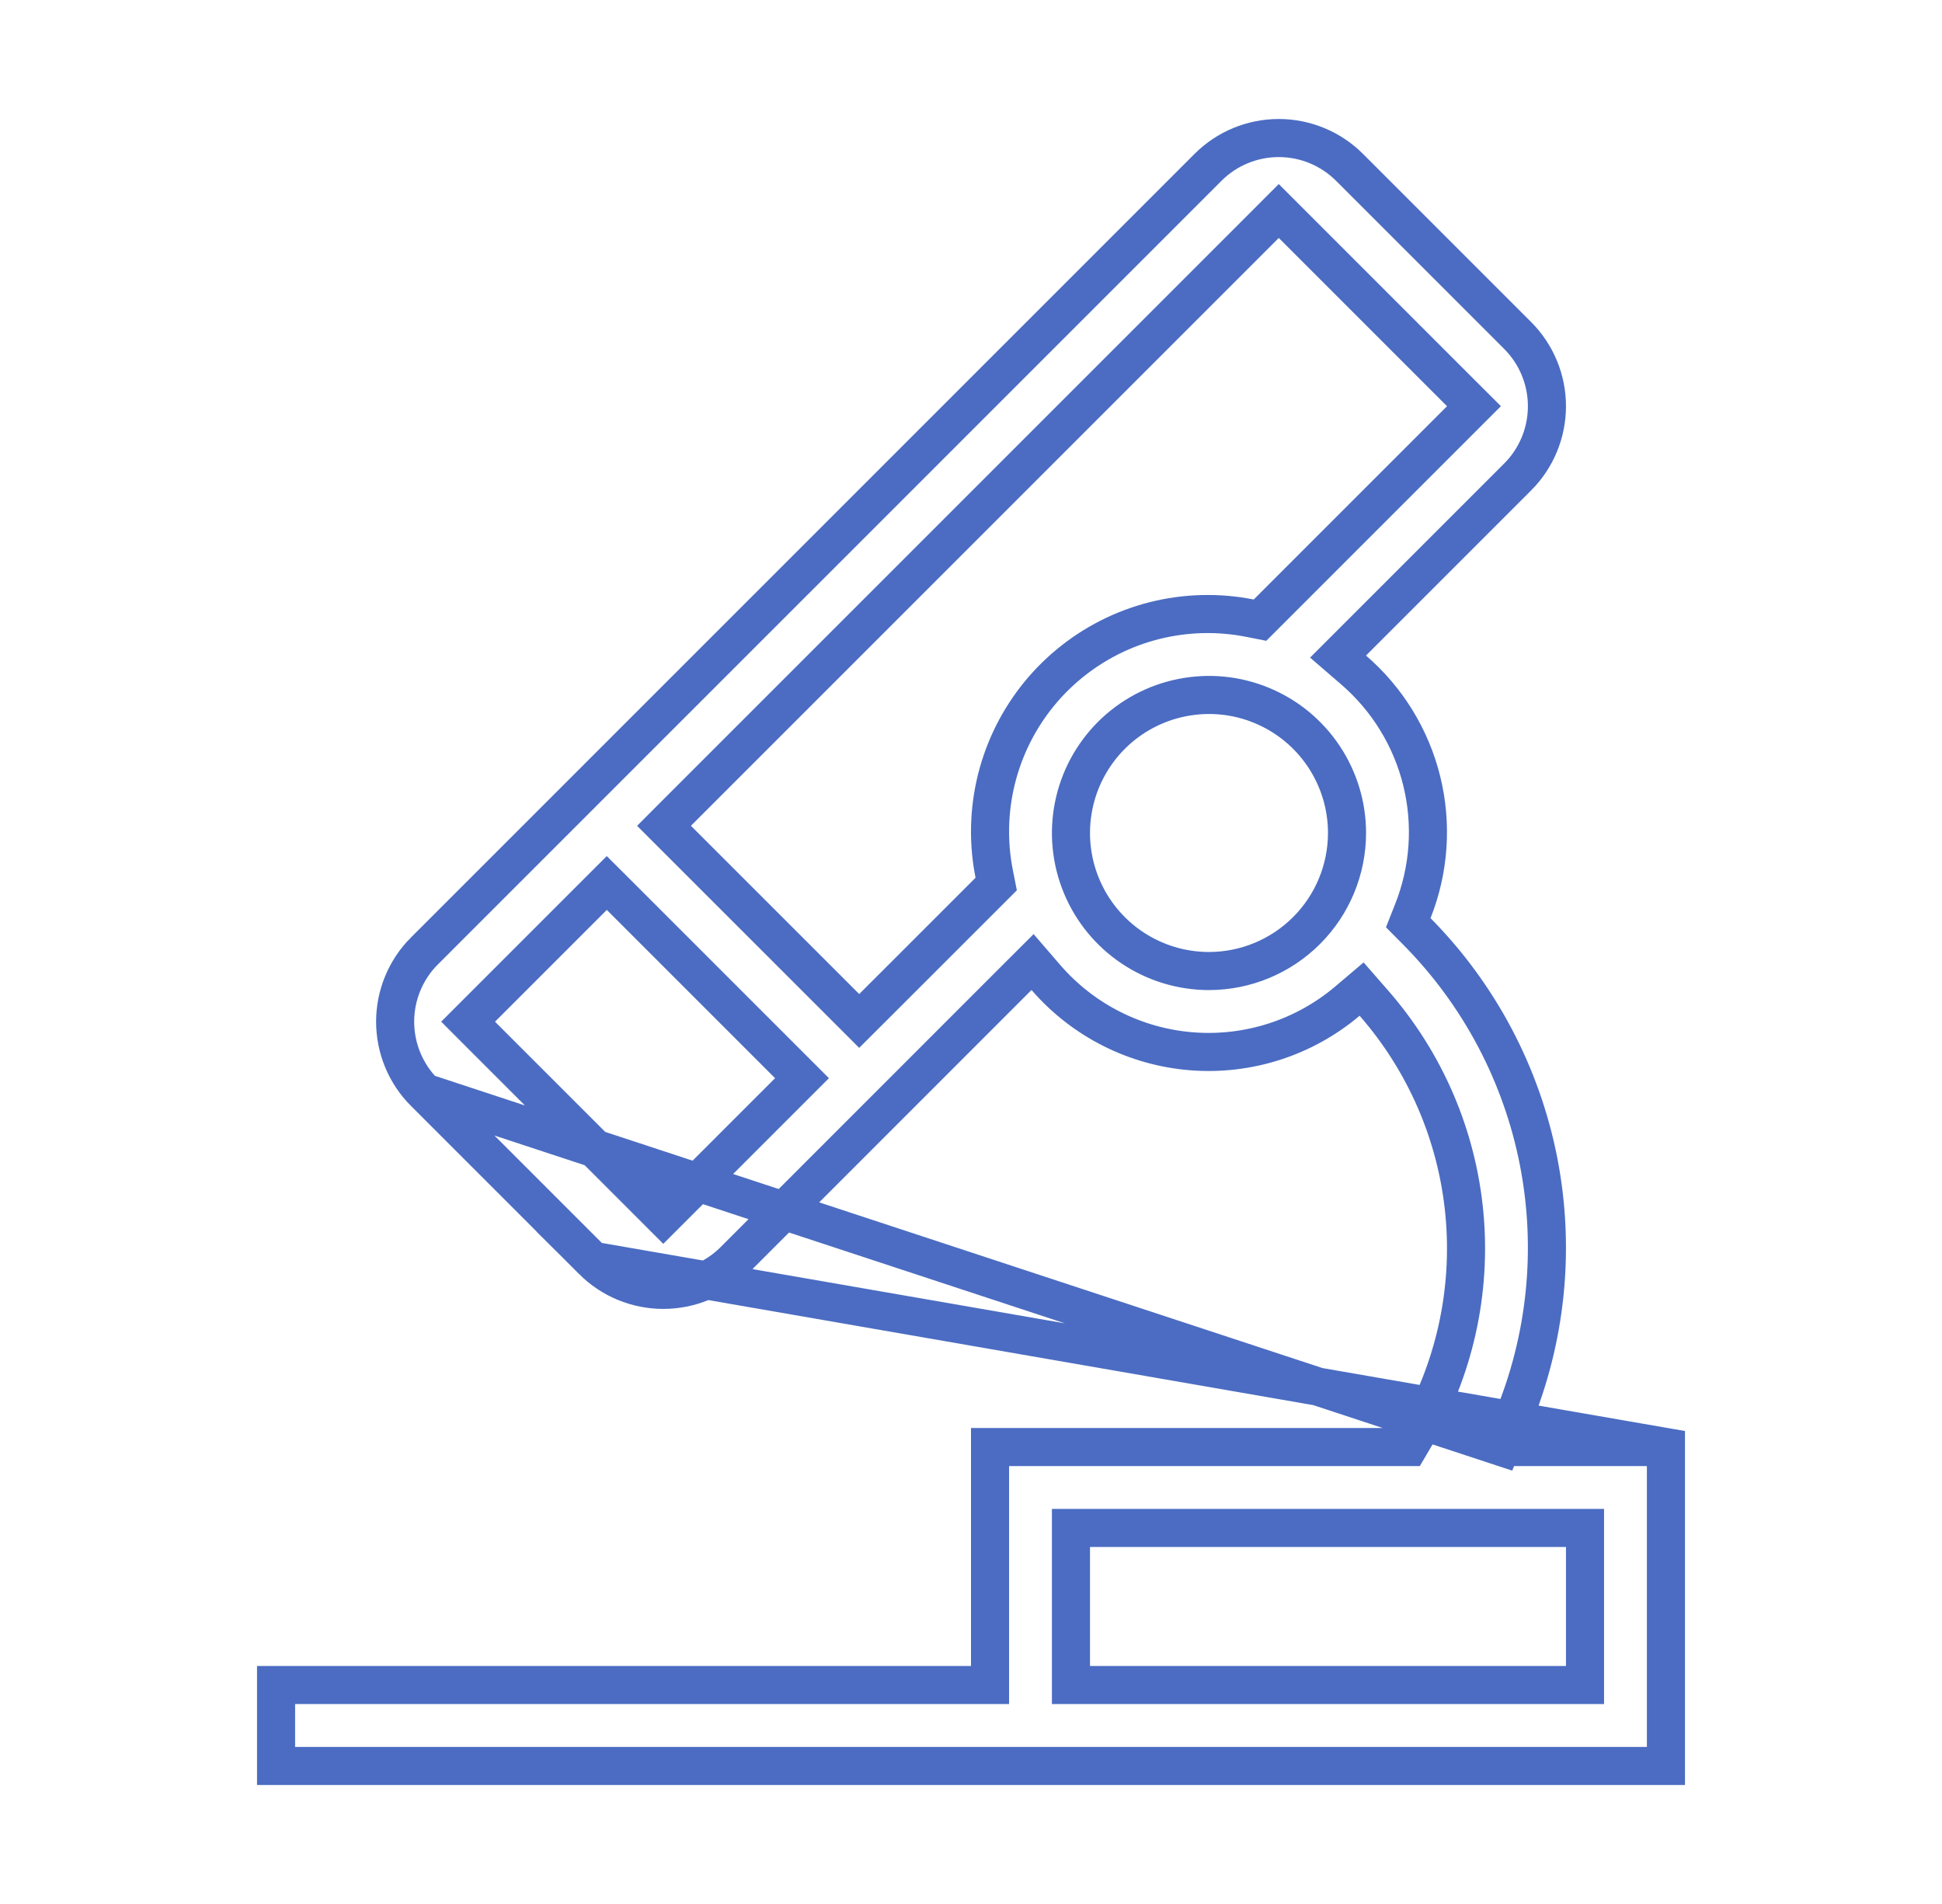 <svg width="51" height="50" viewBox="0 0 51 50" fill="none" xmlns="http://www.w3.org/2000/svg">
<path d="M39.429 38L39.717 37.307C40.612 35.158 40.852 32.792 40.407 30.507C39.961 28.221 38.85 26.119 37.213 24.463L36.983 24.231L37.103 23.927C37.535 22.841 37.617 21.647 37.338 20.512C37.059 19.377 36.433 18.357 35.547 17.594L35.139 17.242L35.52 16.861L39.857 12.524C39.857 12.524 39.857 12.524 39.858 12.524C39.858 12.524 39.858 12.524 39.858 12.524C40.349 12.031 40.625 11.364 40.625 10.668C40.625 9.971 40.349 9.304 39.857 8.811L35.439 4.393C34.946 3.901 34.278 3.625 33.582 3.625C32.886 3.625 32.218 3.901 31.726 4.393L11.145 24.974C11.144 24.974 11.144 24.974 11.144 24.974C10.653 25.467 10.377 26.134 10.377 26.83C10.377 27.526 10.653 28.194 11.144 28.687L39.429 38ZM39.429 38H40.179H43.75M39.429 38H43.75M43.75 38V46.375H7.25V44.25H25.5H26V43.75V38H36.715H37.001L37.146 37.754C38.19 35.981 38.649 33.925 38.458 31.877C38.267 29.829 37.435 27.893 36.082 26.345L35.758 25.974L35.383 26.292C34.248 27.251 32.78 27.724 31.298 27.608C29.816 27.491 28.44 26.795 27.468 25.671L27.117 25.264L26.736 25.644L19.276 33.105C19.276 33.105 19.276 33.106 19.276 33.106C18.783 33.597 18.115 33.873 17.419 33.873C16.723 33.873 16.056 33.597 15.563 33.106L43.75 38ZM15.563 33.105L11.145 28.687L15.563 33.105ZM17.065 31.603L17.419 31.957L17.773 31.603L20.708 28.668L21.062 28.314L20.708 27.96L16.289 23.541L15.935 23.188L15.582 23.541L12.646 26.477L12.293 26.83L12.646 27.184L17.065 31.603ZM25.973 23.404L26.162 23.215L26.11 22.953C26.039 22.597 26.002 22.235 26 21.872C25.995 21.024 26.179 20.186 26.538 19.418C26.897 18.651 27.422 17.972 28.076 17.433C28.73 16.893 29.495 16.505 30.317 16.298C31.139 16.091 31.997 16.069 32.828 16.234L33.09 16.286L33.279 16.097L38.355 11.021L38.709 10.667L38.355 10.314L33.936 5.895L33.582 5.541L33.229 5.895L17.791 21.332L17.438 21.686L17.791 22.039L22.211 26.458L22.564 26.811L22.918 26.458L25.973 23.404ZM31.75 25.5H31.751C32.712 25.499 33.633 25.116 34.312 24.437C34.992 23.758 35.374 22.836 35.375 21.875V21.875C35.375 21.158 35.162 20.457 34.764 19.861C34.366 19.265 33.8 18.8 33.137 18.526C32.475 18.251 31.746 18.18 31.043 18.32C30.34 18.459 29.694 18.805 29.187 19.311C28.68 19.819 28.334 20.464 28.195 21.168C28.055 21.871 28.127 22.6 28.401 23.262C28.675 23.924 29.14 24.491 29.736 24.889C30.332 25.287 31.033 25.5 31.75 25.5ZM41.125 44.25H41.625V43.75V40.625V40.125H41.125H28.625H28.125V40.625V43.75V44.25H28.625H41.125Z" stroke="#4B6CC2"/>
</svg>
